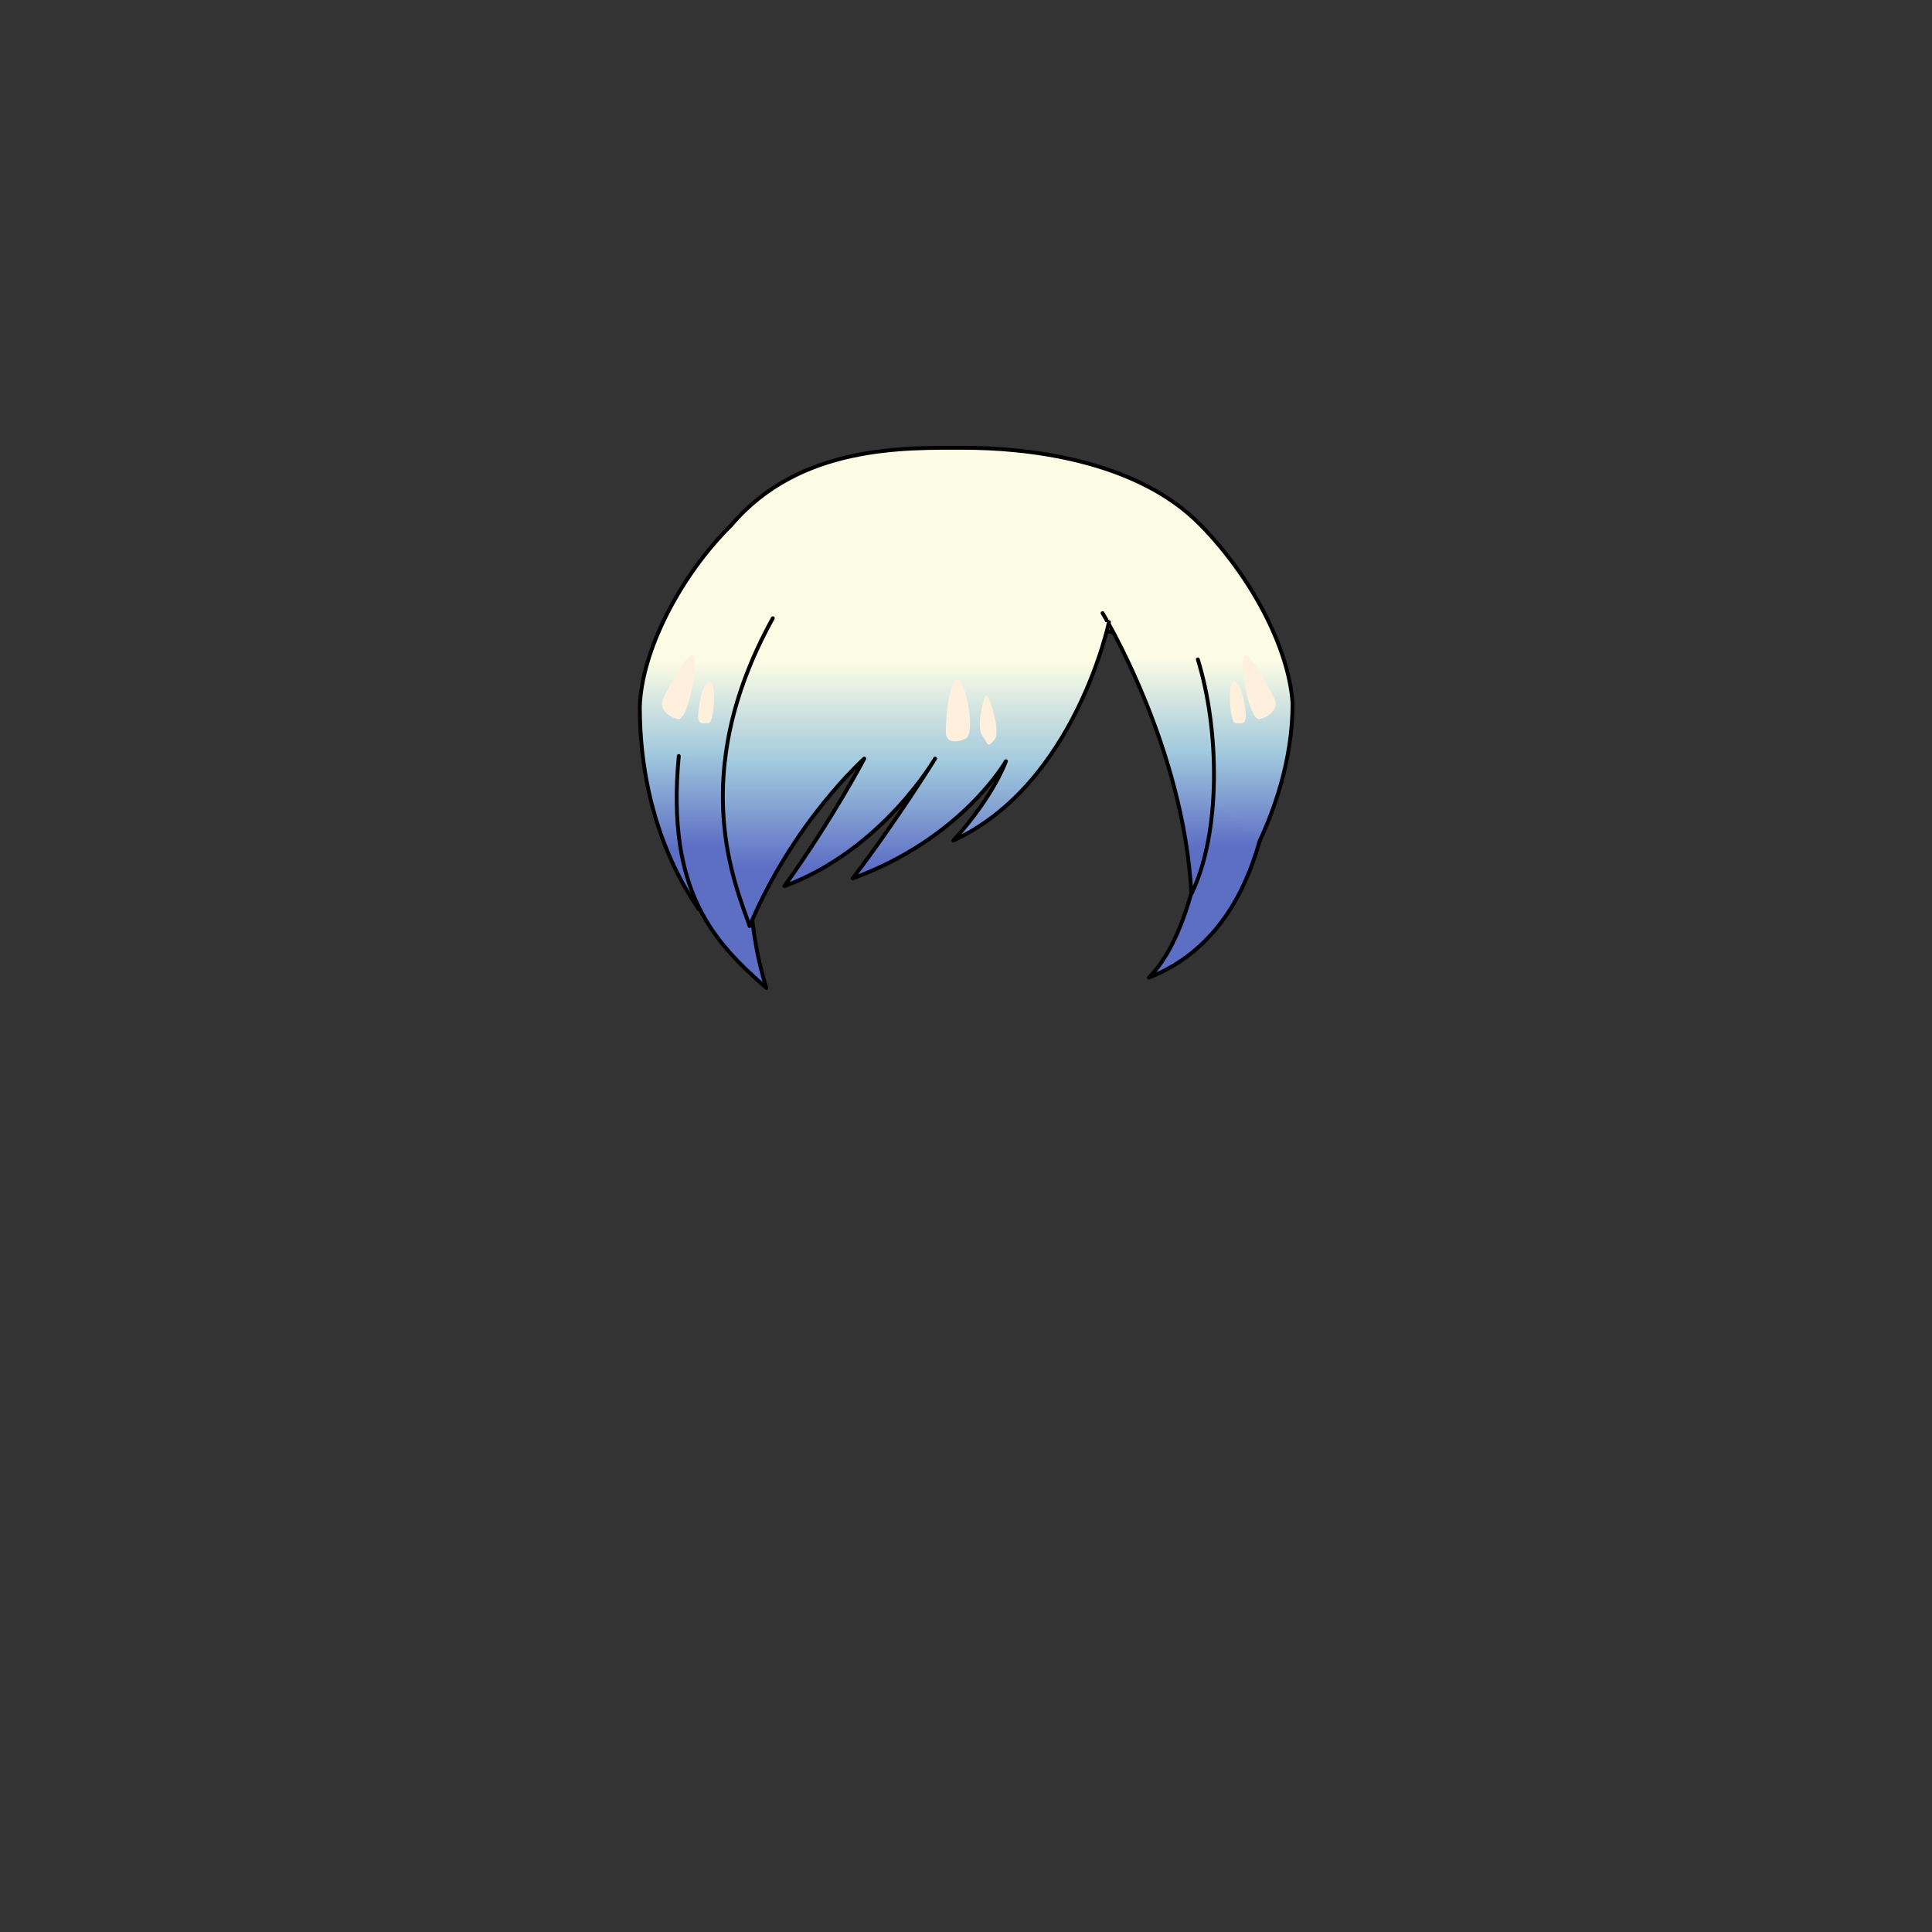 <svg xmlns="http://www.w3.org/2000/svg" width="500" height="500" version="1.1"><rect width="100%" height="100%" fill="#333333" stroke="none"/><g id="x9266"><g><linearGradient id="hair1XMLID_4608_" gradientUnits="userSpaceOnUse" x1="250.051" y1="171.156" x2="250.051" y2="219.552"><stop offset="0" style="stop-color:#FCFCE4"></stop><stop offset="0.5" style="stop-color:#A0C8DD"></stop><stop offset="1" style="stop-color:#5D6EC5"></stop></linearGradient><path style="fill:url(#hair1XMLID_4608_);stroke:#000000;stroke-linecap:round;stroke-linejoin:round;" d="M334.52,181.962c-1.02-14.462-10.725-32.714-23.785-46.08c-16.916-17.31-46.021-19.991-61.211-19.991c-15.19,0-42.523-0.891-60.258,19.991C176,149,166,168.5,165.583,182.962c0,32.694,14.666,51.104,15.227,52.325c0,0-6.229-21.928,4.742-24.67c4.113-0.686,9.78-33.574,16.455-44.566c1.829-2.195,24.358-4.665,47.994-4.677c0.54,0,1.079,0.003,1.618,0.006c23.033,0.12,44.587,2.526,46.374,4.671c6.674,10.992,10.894,52.597,15.007,53.283c10.971,2.742,1.667,17.667,1.667,17.667C315.228,235.779,334.52,211.65,334.52,181.962z"></path><g><linearGradient id="hair1XMLID_4609_" gradientUnits="userSpaceOnUse" x1="311.667" y1="170.333" x2="311.667" y2="219.333"><stop offset="0" style="stop-color:#FCFCE4"></stop><stop offset="0.5" style="stop-color:#A0C8DD"></stop><stop offset="1" style="stop-color:#5D6EC5"></stop></linearGradient><path style="fill:url(#hair1XMLID_4609_);stroke:#000000;stroke-linecap:round;stroke-linejoin:round;" d="M312.667,205.333c0,0-1.999,34.333-15.333,47.667c16-6.333,24.332-20,28.666-35.333"></path><linearGradient id="hair1XMLID_4610_" gradientUnits="userSpaceOnUse" x1="299.756" y1="170.333" x2="299.756" y2="219.333"><stop offset="0" style="stop-color:#FCFCE4"></stop><stop offset="0.5" style="stop-color:#A0C8DD"></stop><stop offset="1" style="stop-color:#5D6EC5"></stop></linearGradient><path style="fill:url(#hair1XMLID_4610_);stroke:#000000;stroke-linecap:round;stroke-linejoin:round;" d="M285.334,158.667c0,0,20.999,34.333,22.999,72.667C316,215.667,315.666,189,310,170.667"></path><linearGradient id="hair1XMLID_4611_" gradientUnits="userSpaceOnUse" x1="186.731" y1="170.333" x2="186.731" y2="219.333"><stop offset="0" style="stop-color:#FCFCE4"></stop><stop offset="0.5" style="stop-color:#A0C8DD"></stop><stop offset="1" style="stop-color:#5D6EC5"></stop></linearGradient><path style="fill:url(#hair1XMLID_4611_);stroke:#000000;stroke-linecap:round;stroke-linejoin:round;" d="M197.667,194.667c0,0-8.667,31.333,0.667,61c-13.333-11.667-26-24.667-22.667-60"></path><linearGradient id="hair1XMLID_4612_" gradientUnits="userSpaceOnUse" x1="237.035" y1="171.277" x2="237.035" y2="224.752"><stop offset="0" style="stop-color:#FCFCE4"></stop><stop offset="0.5" style="stop-color:#A0C8DD"></stop><stop offset="1" style="stop-color:#5D6EC5"></stop></linearGradient><path style="fill:url(#hair1XMLID_4612_);stroke:#000000;stroke-linecap:round;stroke-linejoin:round;" d="M287,161c0,0-8.75,42-40.25,56.5c10.5-11.5,13.583-20.5,13.583-20.5S249,217,220.667,227.333c11.667-15.333,21.333-31,21.333-31s-13.667,23.667-39,33c12.667-17.667,20.667-33,20.667-33S205.333,212.667,194,239.667c-3.333-10-16.667-38.667,6-79.667"></path></g><g><g><path style="fill:#FFF0DE;" d="M171.607,180.757c0,0,5.335-10.679,7.472-11.21c2.136-0.534-0.744,17.4-3.738,16.547C172.54,185.294,170.539,183.293,171.607,180.757z"></path><path style="fill:#FFF0DE;" d="M180.677,185.023c0,0,0.411-6.983,2.67-8.538c2.259-1.557,1.602,10.673,0,10.673C181.745,187.159,180.677,187.694,180.677,185.023z"></path><path style="fill:#FFF0DE;" d="M329.813,180.753c0,0-5.337-10.675-7.472-11.207c-2.134-0.534,0.743,17.4,3.734,16.547C328.879,185.293,330.881,183.293,329.813,180.753z"></path><path style="fill:#FFF0DE;" d="M322.415,185.024c0,0-0.411-6.984-2.672-8.541c-2.26-1.555-1.6,10.676,0,10.676C321.347,187.159,322.415,187.694,322.415,185.024z"></path><path style="fill:#FFF0DE;" d="M244.782,189.498c0,0,0-10.41,2.403-13.211c2.4-2.802,5.523,13.451,2.804,14.811C247.585,192.301,244.782,192.301,244.782,189.498z"></path><path style="fill:#FFF0DE;" d="M254.259,190.498c-1.606-2.003,0-9.208,0.799-10.41c0.801-1.201,4.002,9.207,2.402,11.208C255.396,193.876,255.858,192.498,254.259,190.498z"></path></g></g></g></g></svg>